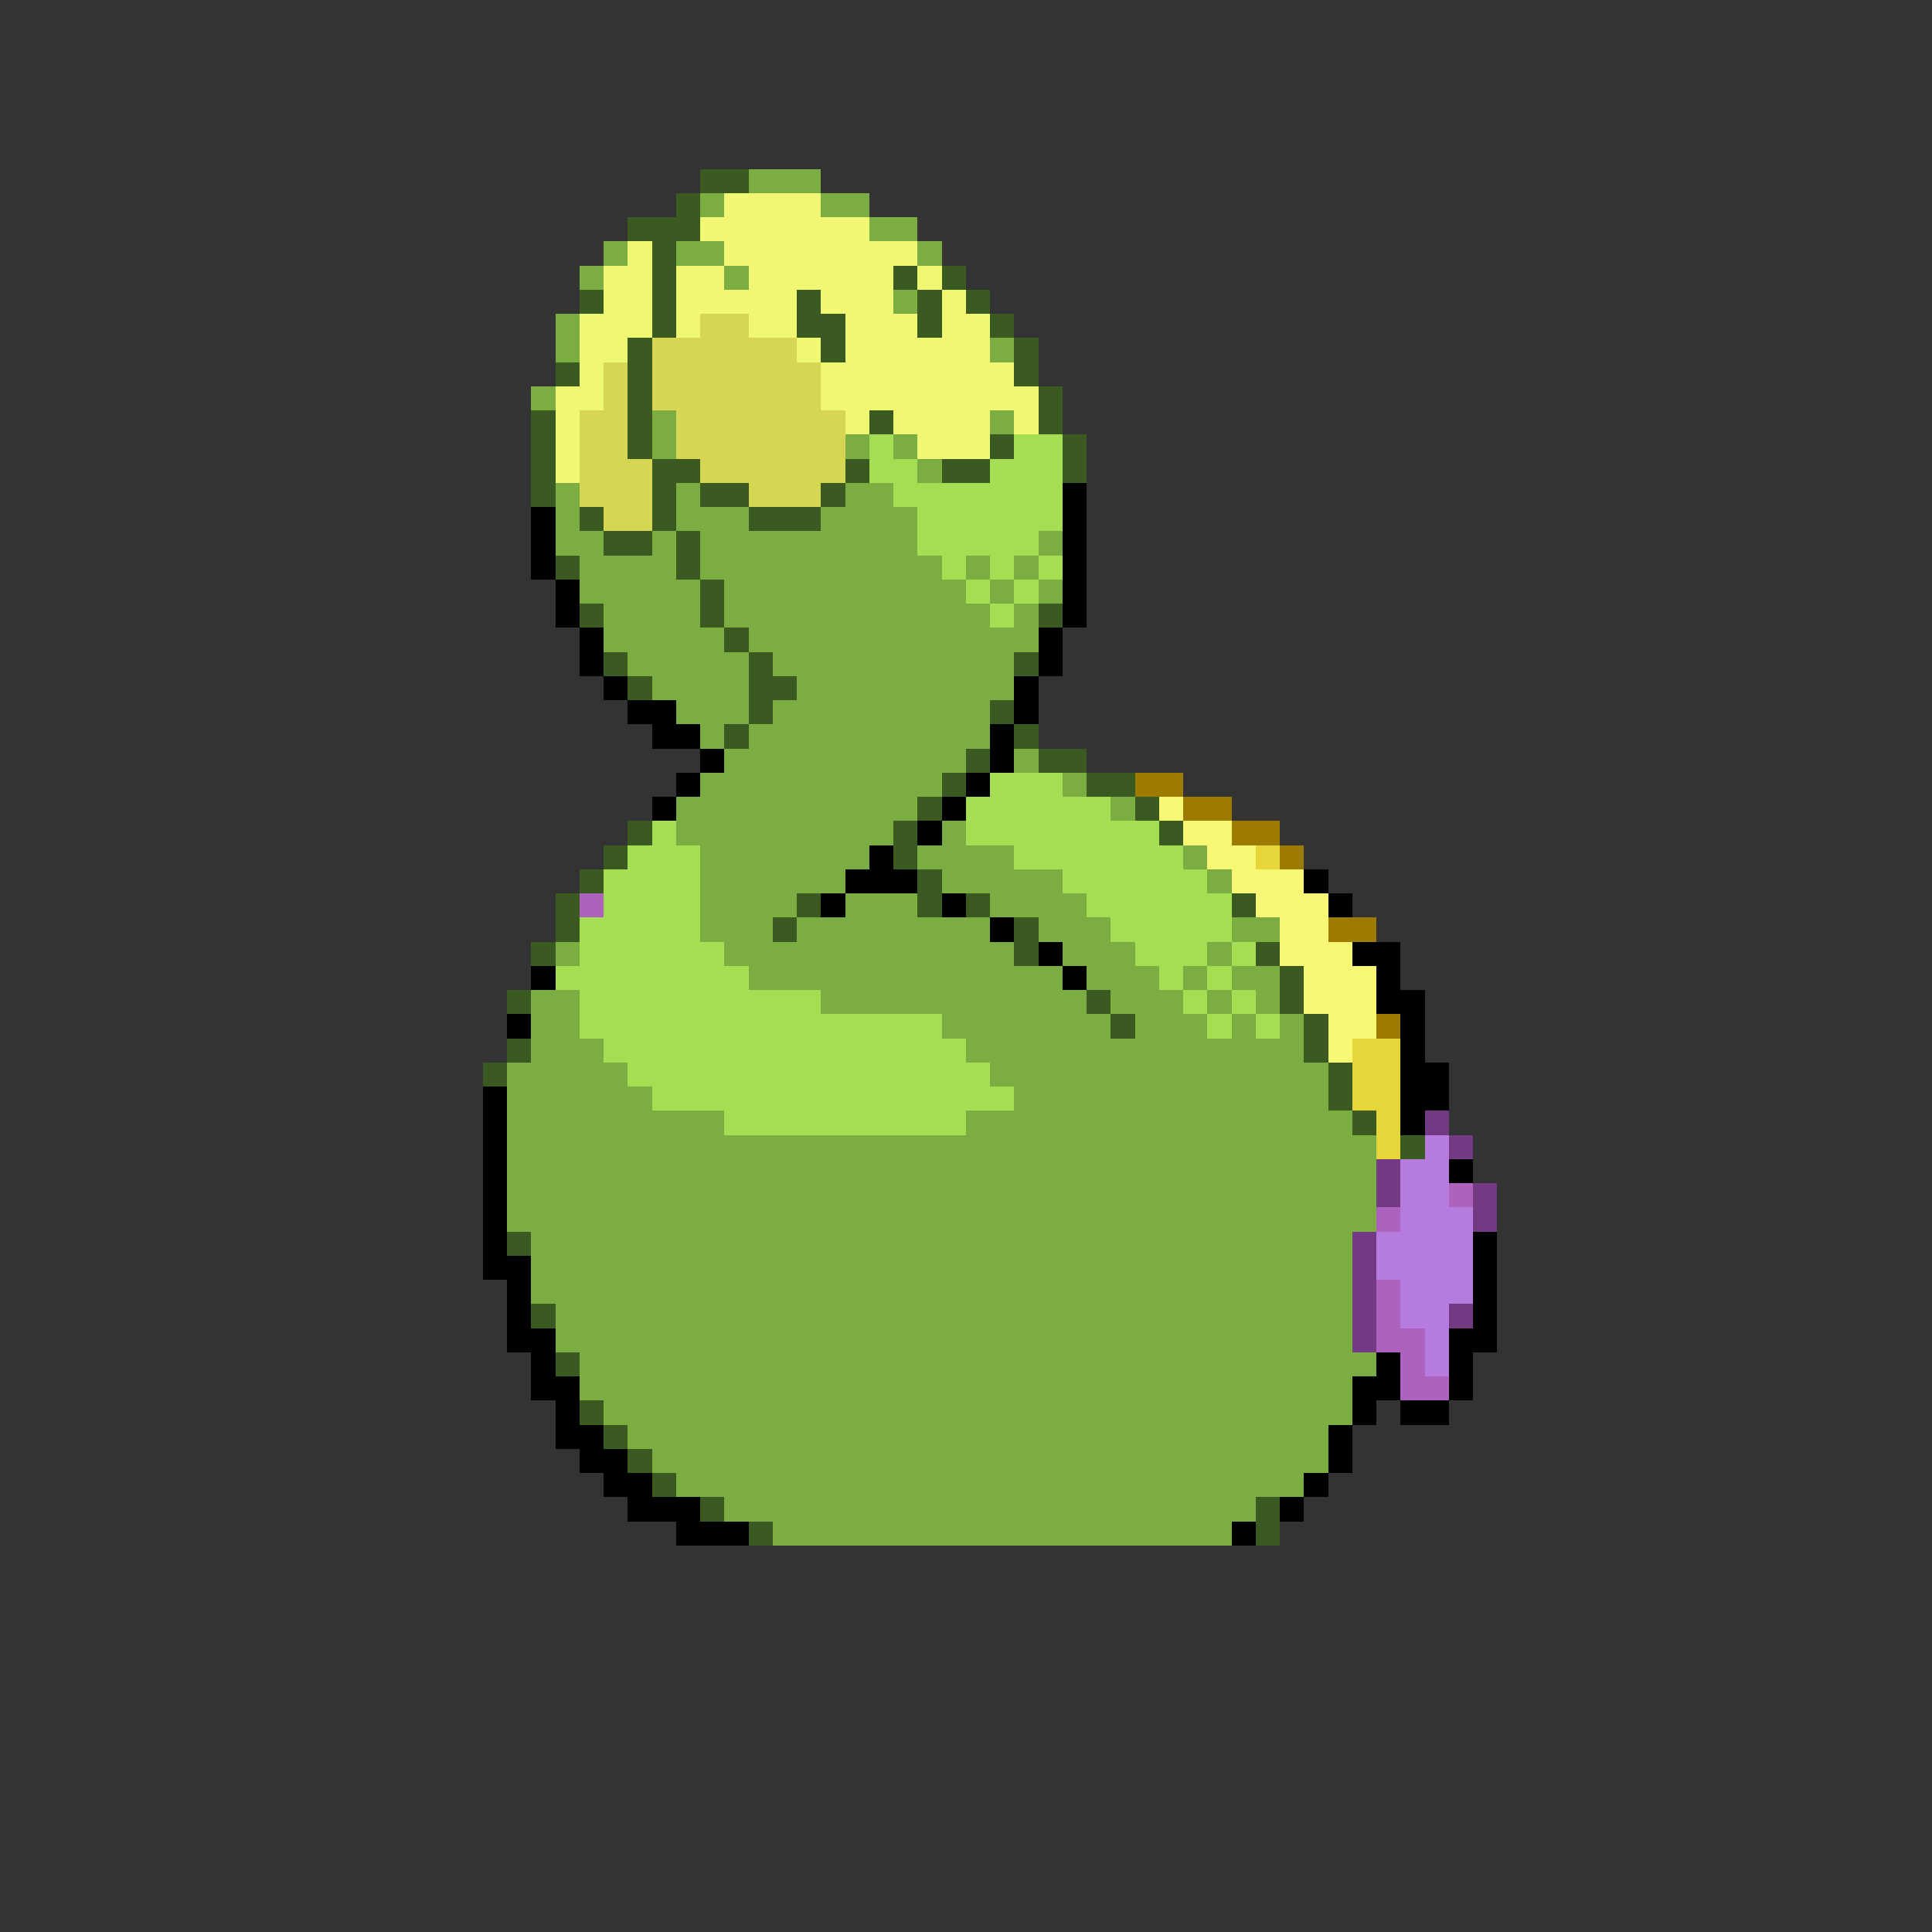 <svg xmlns="http://www.w3.org/2000/svg" viewBox="0 -0.5 80 80" shape-rendering="crispEdges">
<rect x="0" y="-0.5" width="80" height="80" fill="#333333" stroke="none"/>
<path stroke="#3a5a21" d="M29 7h2M28 8h1M26 9h3M27 10h1M27 11h1M37 11h1M39 11h1M24 12h1M27 12h1M33 12h1M38 12h1M40 12h1M27 13h1M33 13h2M38 13h1M41 13h1M26 14h1M34 14h1M42 14h1M23 15h1M26 15h1M42 15h1M26 16h1M43 16h1M22 17h1M26 17h1M36 17h1M43 17h1M22 18h1M26 18h1M41 18h1M44 18h1M22 19h1M27 19h2M35 19h1M39 19h2M44 19h1M22 20h1M27 20h1M29 20h2M34 20h1M24 21h1M27 21h1M31 21h3M25 22h2M28 22h1M23 23h1M28 23h1M29 24h1M24 25h1M29 25h1M43 25h1M30 26h1M25 27h1M31 27h1M42 27h1M26 28h1M31 28h2M31 29h1M41 29h1M30 30h1M42 30h1M40 31h1M43 31h2M39 32h1M45 32h2M38 33h1M47 33h1M26 34h1M37 34h1M48 34h1M25 35h1M37 35h1M24 36h1M38 36h1M23 37h1M33 37h1M38 37h1M40 37h1M51 37h1M23 38h1M32 38h1M42 38h1M22 39h1M42 39h1M52 39h1M53 40h1M21 41h1M45 41h1M53 41h1M46 42h1M54 42h1M21 43h1M54 43h1M20 44h1M55 44h1M55 45h1M56 46h1M58 47h1M21 51h1M22 54h1M23 56h1M24 58h1M25 59h1M26 60h1M27 61h1M29 62h1M52 62h1M31 63h1M52 63h1" />
<path stroke="#7bad42" d="M31 7h3M29 8h1M34 8h2M36 9h2M25 10h1M28 10h2M38 10h1M24 11h1M30 11h1M37 12h1M23 13h1M23 14h1M41 14h1M22 16h1M27 17h1M41 17h1M27 18h1M35 18h1M37 18h1M38 19h1M23 20h1M28 20h1M35 20h2M23 21h1M28 21h3M34 21h4M23 22h2M27 22h1M29 22h9M43 22h1M24 23h4M29 23h10M40 23h1M42 23h1M24 24h5M30 24h10M41 24h1M43 24h1M25 25h4M30 25h11M42 25h1M25 26h5M31 26h12M26 27h5M32 27h10M27 28h4M33 28h9M28 29h3M32 29h9M29 30h1M31 30h10M30 31h10M42 31h1M29 32h10M44 32h1M28 33h10M46 33h1M28 34h9M39 34h1M29 35h7M38 35h4M49 35h1M29 36h6M39 36h5M50 36h1M29 37h4M35 37h3M41 37h4M29 38h3M33 38h8M43 38h3M51 38h2M23 39h1M30 39h12M44 39h3M50 39h1M31 40h13M45 40h3M49 40h1M51 40h2M22 41h2M34 41h11M46 41h3M50 41h1M52 41h1M22 42h2M39 42h7M47 42h3M51 42h1M53 42h1M22 43h3M40 43h14M21 44h5M41 44h14M21 45h6M42 45h13M21 46h9M40 46h16M21 47h36M21 48h36M21 49h36M21 50h36M22 51h34M22 52h34M22 53h34M23 54h33M23 55h33M24 56h33M24 57h32M25 58h31M26 59h29M27 60h28M28 61h26M30 62h22M32 63h19" />
<path stroke="#eff773" d="M30 8h4M29 9h7M26 10h1M30 10h8M25 11h2M28 11h2M31 11h6M38 11h1M25 12h2M28 12h5M34 12h3M39 12h1M24 13h3M28 13h1M31 13h2M35 13h3M39 13h2M24 14h2M33 14h1M35 14h6M24 15h1M34 15h8M23 16h2M34 16h9M23 17h1M35 17h1M37 17h4M42 17h1M23 18h1M38 18h3M23 19h1" />
<path stroke="#d6d652" d="M29 13h2M27 14h6M25 15h1M27 15h7M25 16h1M27 16h7M24 17h2M28 17h7M24 18h2M28 18h7M24 19h3M29 19h6M24 20h3M31 20h3M25 21h2" />
<path stroke="#a5de52" d="M36 18h1M42 18h2M36 19h2M41 19h3M37 20h7M38 21h6M38 22h5M39 23h1M41 23h1M43 23h1M40 24h1M42 24h1M41 25h1M41 32h3M40 33h6M27 34h1M40 34h8M26 35h3M42 35h7M25 36h4M44 36h6M25 37h4M45 37h6M24 38h5M46 38h5M24 39h6M47 39h3M51 39h1M23 40h8M48 40h1M50 40h1M24 41h10M49 41h1M51 41h1M24 42h15M50 42h1M52 42h1M25 43h15M26 44h15M27 45h15M30 46h10" />
<path stroke="#000000" d="M44 20h1M22 21h1M44 21h1M22 22h1M44 22h1M22 23h1M44 23h1M23 24h1M44 24h1M23 25h1M44 25h1M24 26h1M43 26h1M24 27h1M43 27h1M25 28h1M42 28h1M26 29h2M42 29h1M27 30h2M41 30h1M29 31h1M41 31h1M28 32h1M40 32h1M27 33h1M39 33h1M38 34h1M36 35h1M35 36h3M54 36h1M34 37h1M39 37h1M55 37h1M41 38h1M43 39h1M56 39h2M22 40h1M44 40h1M57 40h1M57 41h2M21 42h1M58 42h1M58 43h1M58 44h2M20 45h1M58 45h2M20 46h1M58 46h1M20 47h1M20 48h1M60 48h1M20 49h1M20 50h1M20 51h1M61 51h1M20 52h2M61 52h1M21 53h1M61 53h1M21 54h1M61 54h1M21 55h2M60 55h2M22 56h1M57 56h1M60 56h1M22 57h2M56 57h2M60 57h1M23 58h1M56 58h1M58 58h2M23 59h2M55 59h1M24 60h2M55 60h1M25 61h2M54 61h1M26 62h3M53 62h1M28 63h3M51 63h1" />
<path stroke="#9c7b00" d="M47 32h2M49 33h2M51 34h2M53 35h1M55 38h2M57 42h1" />
<path stroke="#f7f773" d="M48 33h1M49 34h2M50 35h2M51 36h3M52 37h3M53 38h2M53 39h3M54 40h3M54 41h3M55 42h2M55 43h1" />
<path stroke="#e6d63a" d="M52 35h1M56 43h2M56 44h2M56 45h2M57 46h1M57 47h1" />
<path stroke="#ad63bd" d="M24 37h1M60 49h1M57 50h1M57 53h1M57 54h1M57 55h2M58 56h1M58 57h2" />
<path stroke="#733a84" d="M59 46h1M60 47h1M57 48h1M57 49h1M61 49h1M61 50h1M56 51h1M56 52h1M56 53h1M56 54h1M60 54h1M56 55h1" />
<path stroke="#b57bde" d="M59 47h1M58 48h2M58 49h2M58 50h3M57 51h4M57 52h4M58 53h3M58 54h2M59 55h1M59 56h1" />
</svg>